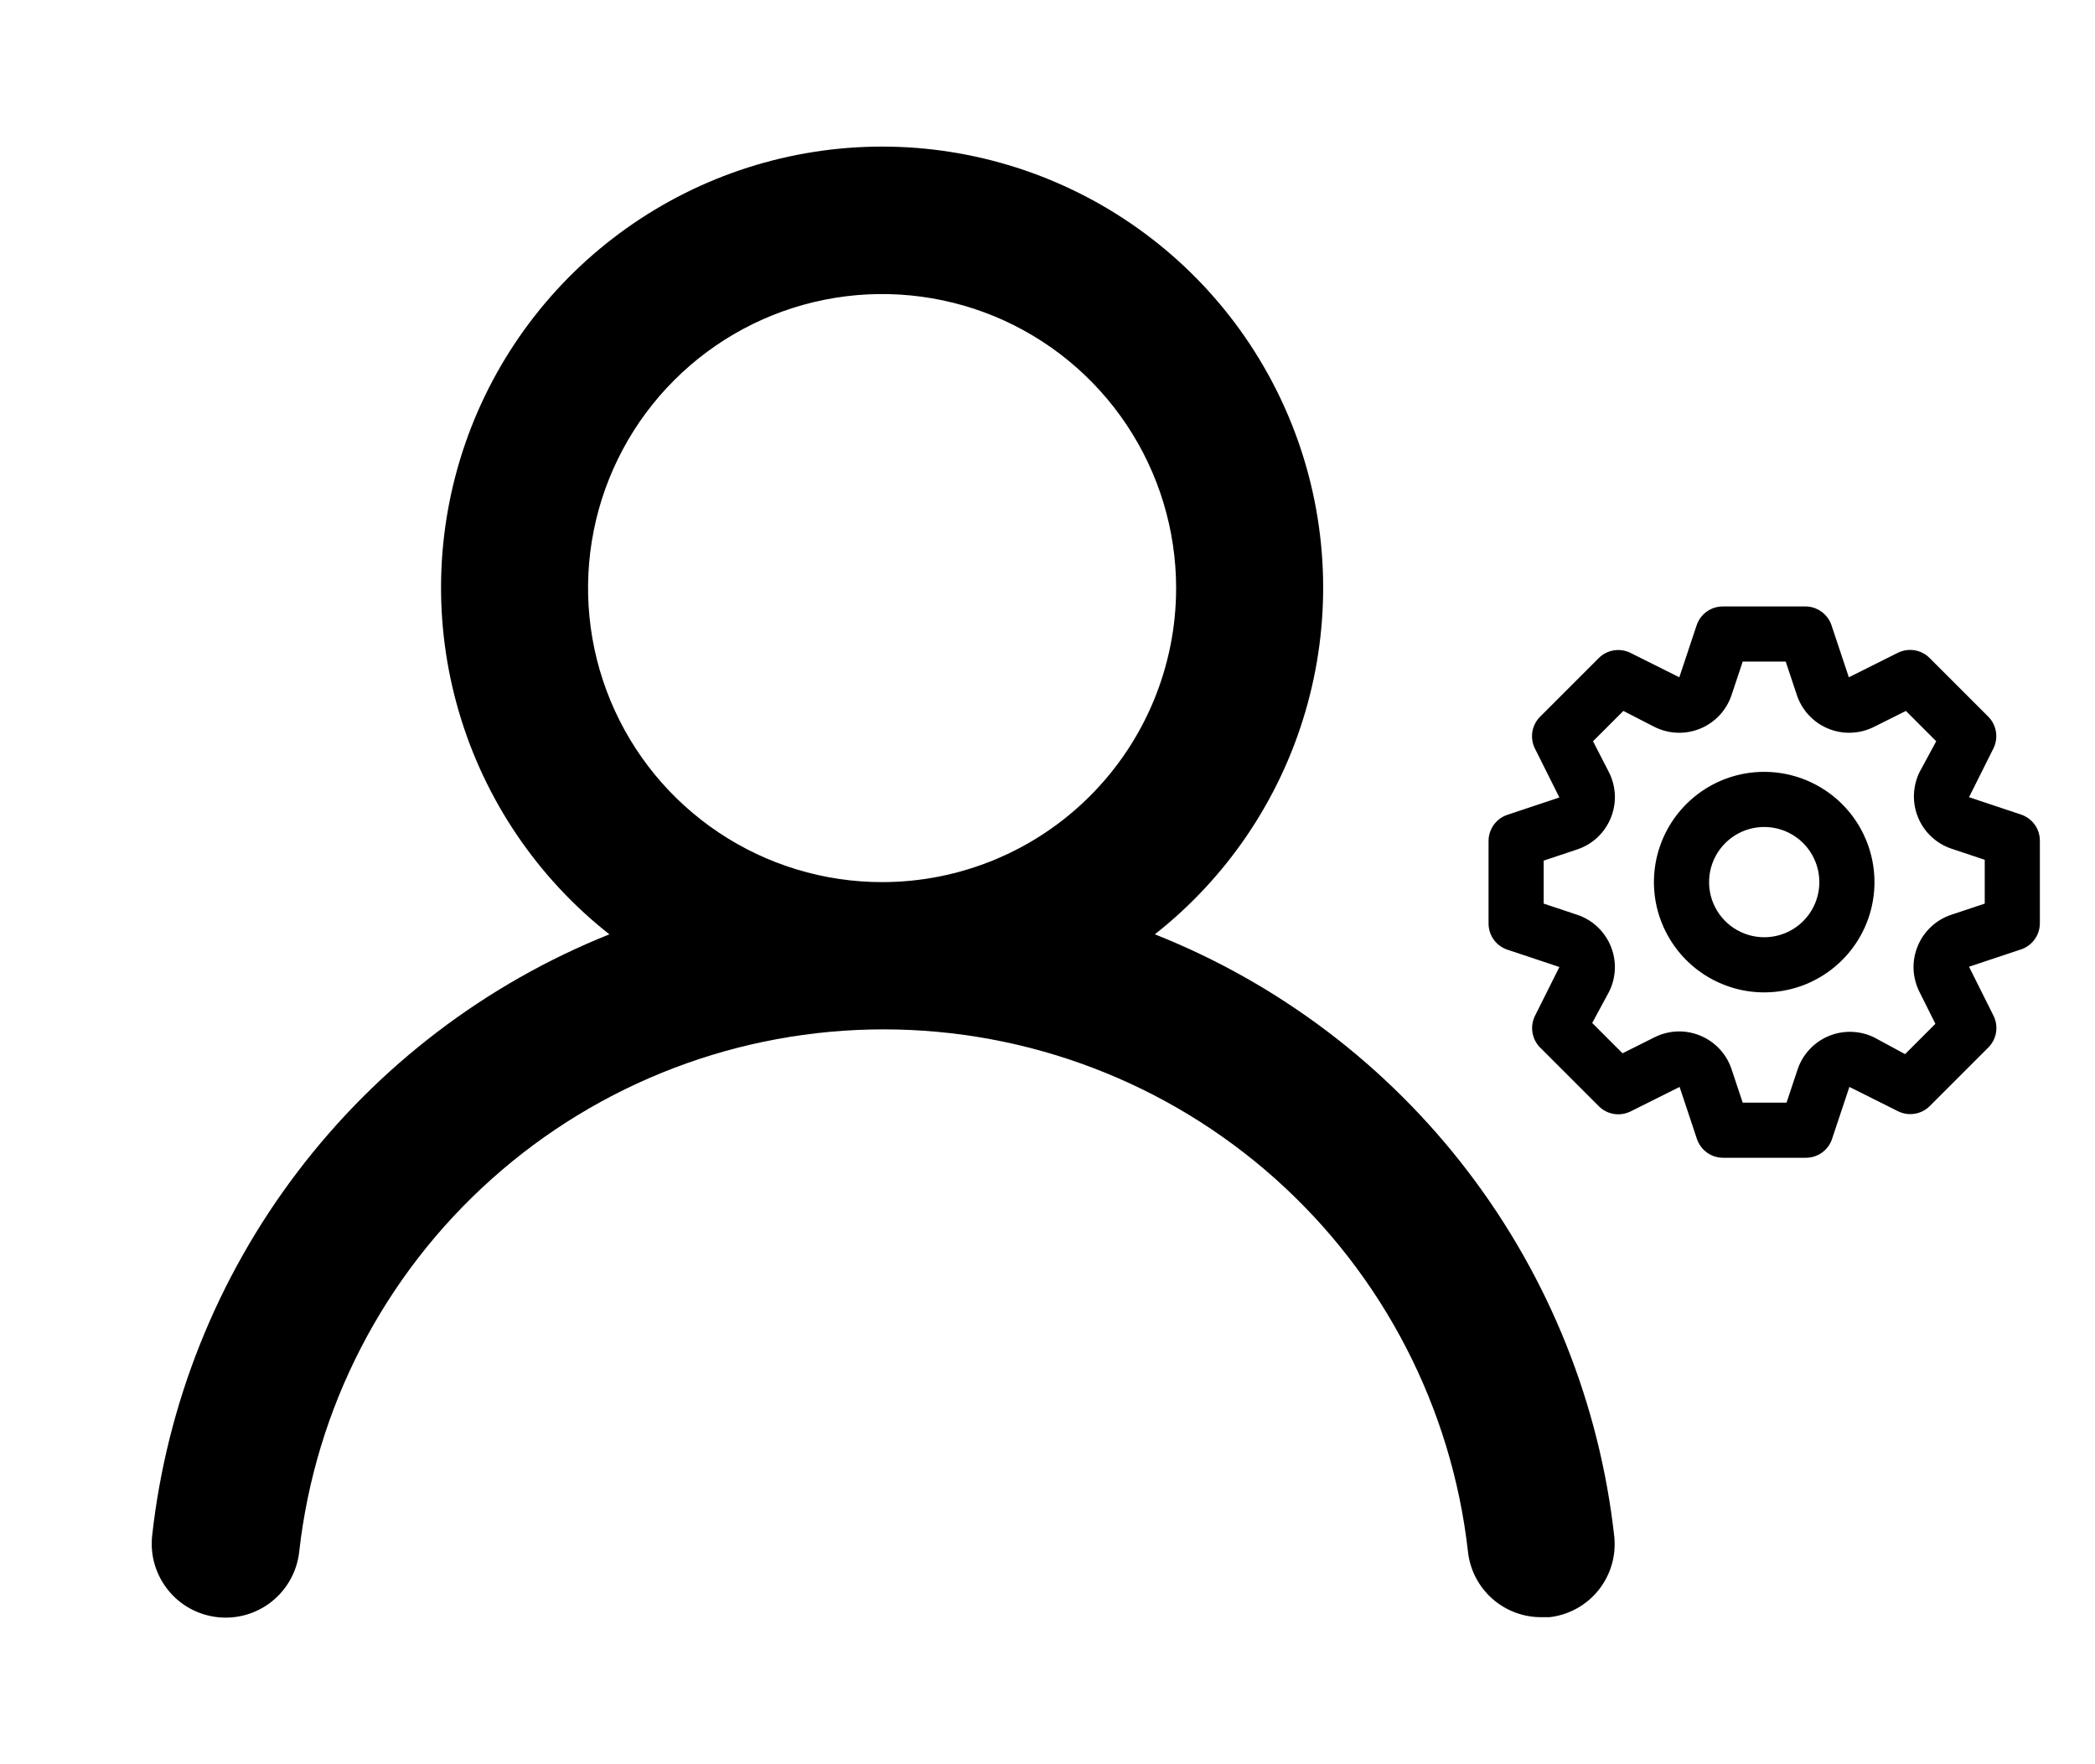 <svg width="38" height="32" viewBox="0 0 38 32" fill="none" xmlns="http://www.w3.org/2000/svg">
<path d="M20.947 16.947C22.254 15.918 23.208 14.508 23.676 12.912C24.145 11.316 24.104 9.614 23.56 8.042C23.015 6.47 21.995 5.107 20.64 4.143C19.285 3.178 17.663 2.659 16 2.659C14.337 2.659 12.715 3.178 11.36 4.143C10.005 5.107 8.984 6.47 8.44 8.042C7.896 9.614 7.855 11.316 8.324 12.912C8.792 14.508 9.746 15.918 11.053 16.947C8.813 17.844 6.859 19.333 5.399 21.253C3.938 23.174 3.026 25.455 2.76 27.853C2.741 28.029 2.756 28.206 2.805 28.375C2.855 28.544 2.937 28.702 3.047 28.839C3.269 29.117 3.593 29.294 3.947 29.333C4.3 29.372 4.655 29.269 4.932 29.047C5.21 28.824 5.388 28.5 5.427 28.147C5.719 25.54 6.962 23.133 8.918 21.385C10.873 19.637 13.404 18.671 16.027 18.671C18.649 18.671 21.18 19.637 23.136 21.385C25.091 23.133 26.334 25.54 26.627 28.147C26.663 28.474 26.819 28.777 27.066 28.996C27.312 29.215 27.63 29.335 27.96 29.333H28.107C28.456 29.293 28.776 29.116 28.995 28.842C29.215 28.567 29.317 28.217 29.28 27.867C29.013 25.462 28.096 23.175 26.628 21.251C25.16 19.327 23.196 17.839 20.947 16.947ZM16 16C14.945 16 13.914 15.687 13.037 15.101C12.16 14.515 11.476 13.682 11.073 12.708C10.669 11.733 10.563 10.661 10.769 9.626C10.975 8.592 11.483 7.641 12.229 6.896C12.975 6.15 13.925 5.642 14.96 5.436C15.994 5.23 17.066 5.336 18.041 5.739C19.015 6.143 19.849 6.827 20.434 7.704C21.02 8.581 21.333 9.612 21.333 10.667C21.333 12.081 20.771 13.438 19.771 14.438C18.771 15.438 17.415 16 16 16Z" fill="black"/>
<path d="M36.66 14.775L35.715 14.46L36.16 13.57C36.205 13.477 36.22 13.372 36.203 13.27C36.186 13.168 36.138 13.073 36.065 13L35 11.935C34.926 11.861 34.831 11.812 34.728 11.795C34.625 11.778 34.519 11.794 34.425 11.84L33.535 12.285L33.22 11.34C33.187 11.242 33.124 11.156 33.039 11.095C32.955 11.034 32.854 11.001 32.75 11H31.25C31.145 11 31.043 11.032 30.958 11.093C30.872 11.154 30.808 11.241 30.775 11.34L30.46 12.285L29.57 11.84C29.477 11.795 29.372 11.78 29.27 11.797C29.168 11.814 29.073 11.862 29 11.935L27.935 13C27.861 13.074 27.812 13.169 27.795 13.272C27.778 13.375 27.794 13.481 27.84 13.575L28.285 14.465L27.34 14.78C27.241 14.813 27.156 14.876 27.095 14.961C27.034 15.045 27.001 15.146 27 15.25V16.75C27 16.855 27.032 16.957 27.093 17.042C27.154 17.128 27.241 17.192 27.34 17.225L28.285 17.54L27.84 18.43C27.795 18.523 27.78 18.628 27.797 18.73C27.814 18.832 27.862 18.927 27.935 19L29 20.065C29.074 20.139 29.169 20.188 29.272 20.205C29.375 20.222 29.481 20.206 29.575 20.16L30.465 19.715L30.78 20.66C30.814 20.759 30.878 20.846 30.963 20.907C31.048 20.968 31.15 21 31.255 21H32.755C32.86 21 32.962 20.968 33.047 20.907C33.133 20.846 33.197 20.759 33.23 20.66L33.545 19.715L34.435 20.16C34.528 20.204 34.631 20.218 34.733 20.201C34.834 20.184 34.927 20.137 35 20.065L36.065 19C36.139 18.926 36.188 18.831 36.205 18.728C36.222 18.625 36.206 18.519 36.16 18.425L35.715 17.535L36.66 17.22C36.758 17.187 36.844 17.124 36.905 17.039C36.966 16.955 36.999 16.854 37 16.75V15.25C37 15.145 36.968 15.043 36.907 14.958C36.846 14.873 36.759 14.809 36.66 14.775ZM36 16.39L35.4 16.59C35.262 16.635 35.135 16.709 35.029 16.808C34.923 16.906 34.839 17.027 34.784 17.161C34.729 17.295 34.703 17.439 34.709 17.584C34.716 17.729 34.754 17.871 34.82 18L35.105 18.57L34.555 19.12L34 18.82C33.872 18.756 33.731 18.721 33.588 18.716C33.445 18.711 33.302 18.737 33.17 18.792C33.038 18.847 32.919 18.93 32.822 19.034C32.724 19.139 32.65 19.264 32.605 19.4L32.405 20H31.61L31.41 19.4C31.365 19.262 31.291 19.135 31.192 19.029C31.094 18.923 30.973 18.839 30.839 18.784C30.705 18.729 30.561 18.703 30.416 18.709C30.271 18.716 30.129 18.753 30 18.82L29.43 19.105L28.88 18.555L29.18 18C29.247 17.871 29.284 17.729 29.291 17.584C29.297 17.439 29.271 17.295 29.216 17.161C29.161 17.027 29.077 16.906 28.971 16.808C28.865 16.709 28.738 16.635 28.6 16.59L28 16.39V15.61L28.6 15.41C28.738 15.365 28.865 15.291 28.971 15.193C29.077 15.094 29.161 14.973 29.216 14.839C29.271 14.705 29.297 14.56 29.291 14.416C29.284 14.271 29.247 14.129 29.18 14L28.895 13.445L29.445 12.895L30 13.18C30.129 13.246 30.271 13.284 30.416 13.29C30.561 13.297 30.705 13.271 30.839 13.216C30.973 13.161 31.094 13.077 31.192 12.971C31.291 12.865 31.365 12.738 31.41 12.6L31.61 12H32.39L32.59 12.6C32.635 12.738 32.709 12.865 32.808 12.971C32.906 13.077 33.027 13.161 33.161 13.216C33.295 13.271 33.44 13.297 33.584 13.29C33.729 13.284 33.871 13.246 34 13.18L34.57 12.895L35.12 13.445L34.82 14C34.756 14.128 34.721 14.269 34.716 14.412C34.711 14.555 34.737 14.698 34.792 14.83C34.847 14.962 34.929 15.081 35.034 15.178C35.139 15.276 35.264 15.35 35.4 15.395L36 15.595V16.39ZM32 14C31.604 14 31.218 14.117 30.889 14.337C30.56 14.557 30.304 14.869 30.152 15.235C30.001 15.6 29.961 16.002 30.038 16.39C30.116 16.778 30.306 17.134 30.586 17.414C30.866 17.694 31.222 17.884 31.61 17.962C31.998 18.039 32.4 17.999 32.765 17.848C33.131 17.696 33.443 17.44 33.663 17.111C33.883 16.782 34 16.396 34 16C34 15.47 33.789 14.961 33.414 14.586C33.039 14.211 32.53 14 32 14ZM32 17C31.802 17 31.609 16.941 31.444 16.831C31.28 16.722 31.152 16.565 31.076 16.383C31 16.2 30.981 15.999 31.019 15.805C31.058 15.611 31.153 15.433 31.293 15.293C31.433 15.153 31.611 15.058 31.805 15.019C31.999 14.981 32.2 15 32.383 15.076C32.565 15.152 32.722 15.28 32.831 15.444C32.941 15.609 33 15.802 33 16C33 16.265 32.895 16.52 32.707 16.707C32.52 16.895 32.265 17 32 17Z" fill="black"/>
</svg>
